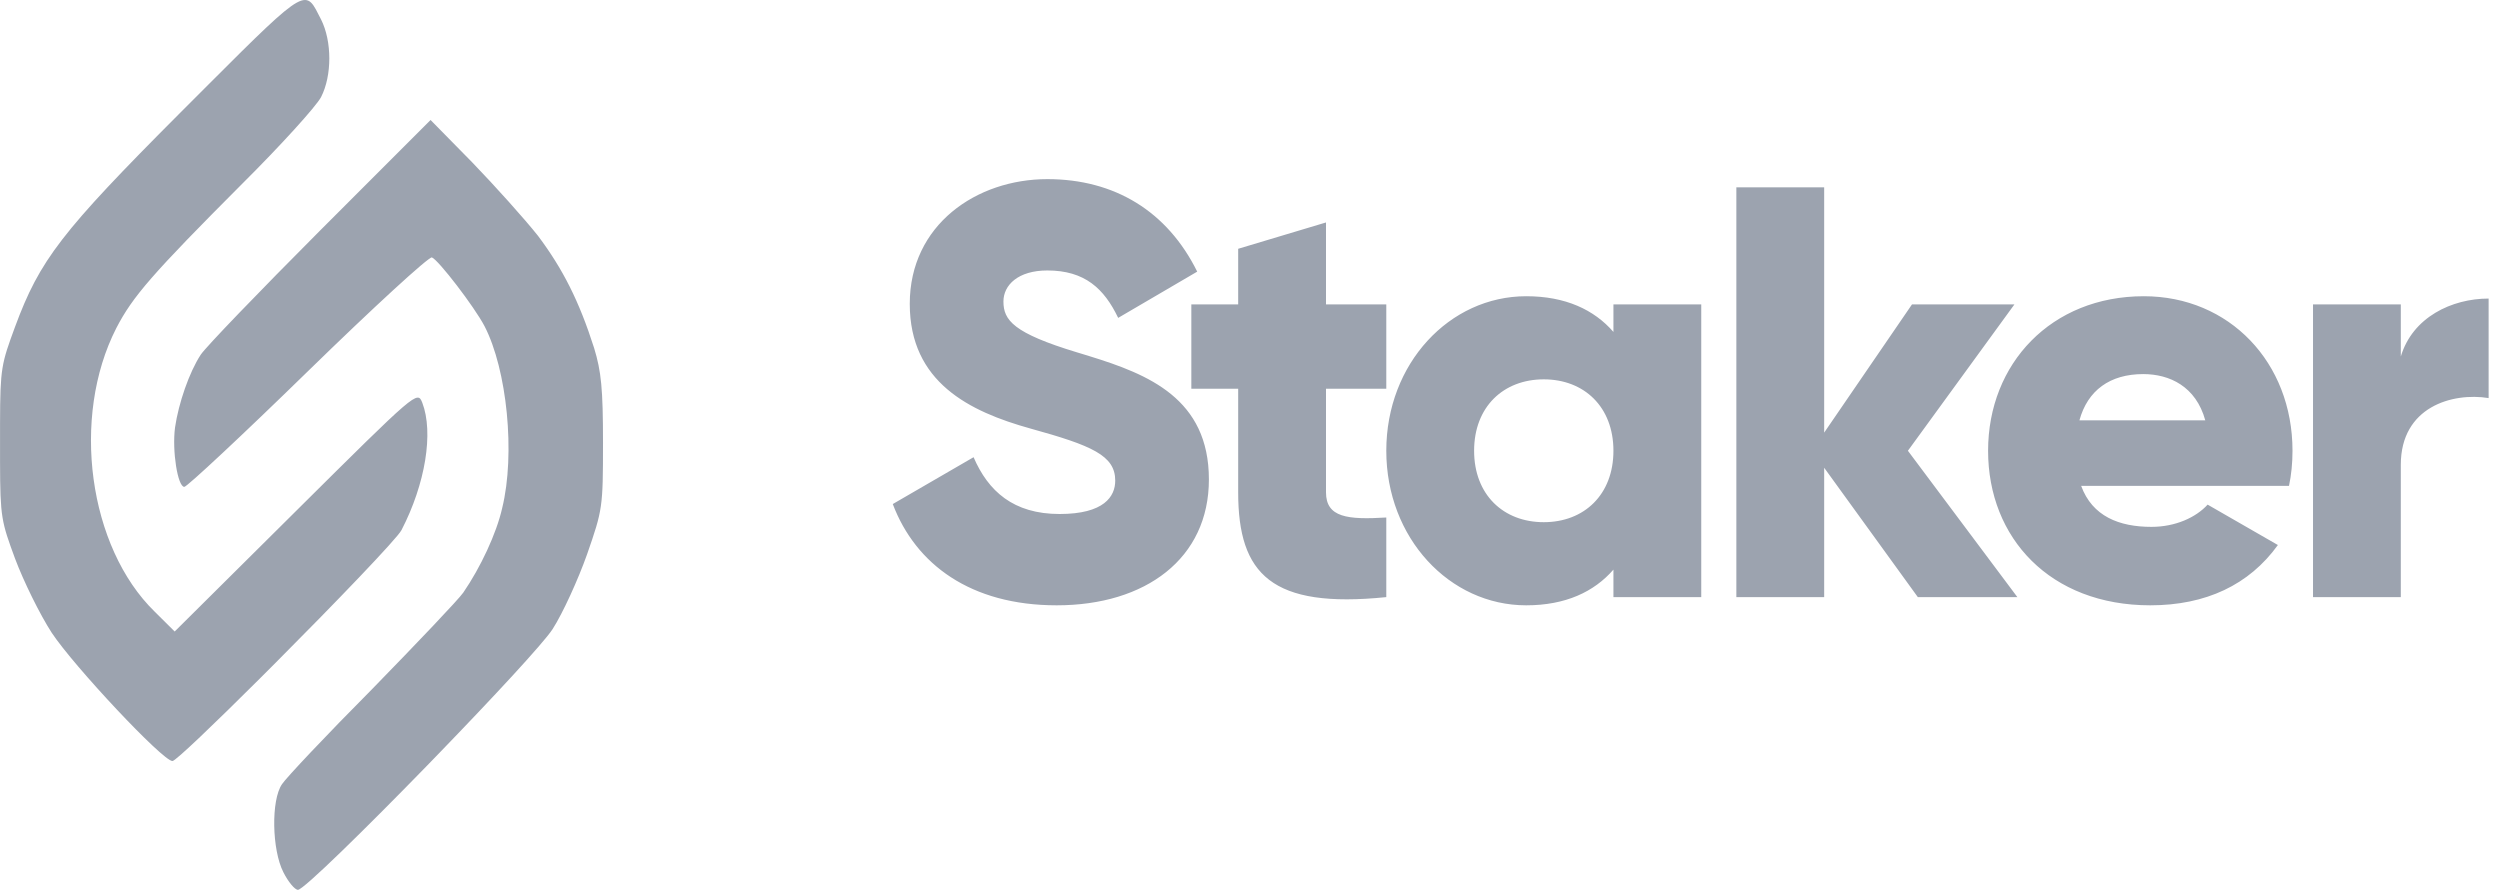 <?xml version="1.0" encoding="UTF-8"?>
<svg width="118px" height="42px" viewBox="0 0 118 42" version="1.1" xmlns="http://www.w3.org/2000/svg" xmlns:xlink="http://www.w3.org/1999/xlink">
    <title>staker-logo</title>
    <g id="Page-1" stroke="none" stroke-width="1" fill="none" fill-rule="evenodd">
        <g id="Artboard" transform="translate(-781, -251)" fill="#9CA3AF" fill-rule="nonzero">
            <path d="M801.323,256.664 L803.285,258.66 C804.37,259.783 805.768,261.342 806.394,262.131 C807.563,263.69 808.335,265.208 809.044,267.432 C809.378,268.534 809.462,269.344 809.462,271.901 C809.462,274.957 809.441,275.061 808.711,277.16 C808.293,278.345 807.563,279.946 807.083,280.694 C806.648,281.363 804.242,283.952 801.694,286.584 L801.166,287.129 C798.254,290.121 795.322,293 795.063,293 C794.917,293 794.604,292.626 794.375,292.169 C793.832,291.108 793.79,288.759 794.312,288.011 C794.5,287.72 796.399,285.704 798.548,283.542 C800.677,281.359 802.638,279.301 802.868,278.969 C803.681,277.784 804.433,276.183 804.704,274.978 C805.33,272.421 804.934,268.451 803.869,266.393 C803.389,265.478 801.699,263.275 801.386,263.15 C801.24,263.108 798.611,265.52 795.543,268.513 C792.455,271.527 789.826,273.98 789.7,273.98 C789.387,273.98 789.116,272.275 789.262,271.174 C789.429,270.03 789.93,268.575 790.473,267.744 C790.702,267.391 793.227,264.771 796.107,261.882 L801.323,256.664 Z M796.153,251.916 C796.674,252.953 796.674,254.569 796.153,255.585 C795.923,256.02 794.253,257.864 792.438,259.668 C788.18,263.937 787.262,264.994 786.49,266.486 C784.34,270.693 785.175,276.828 788.306,279.875 L789.245,280.807 L794.984,275.108 C800.661,269.471 800.702,269.429 800.932,270.009 C801.474,271.419 801.078,273.844 799.951,276.02 C799.751,276.418 796.79,279.492 794.016,282.275 L793.244,283.047 C791.124,285.158 789.288,286.921 789.14,286.921 C788.681,286.921 784.486,282.444 783.443,280.869 C782.879,279.999 782.107,278.424 781.711,277.367 C781.07,275.626 781.008,275.424 781.002,272.82 L781.002,270.971 C781.008,268.367 781.07,268.165 781.711,266.424 C782.879,263.27 783.886,261.954 789.512,256.317 L790.819,255.009 C795.602,250.224 795.408,250.476 796.153,251.916 Z M830.434,259.455 C833.612,259.455 836.099,260.975 837.508,263.821 L837.508,263.821 L833.778,266.004 C833.114,264.622 832.203,263.766 830.434,263.766 C829.053,263.766 828.362,264.457 828.362,265.23 C828.362,266.114 828.831,266.722 831.843,267.634 C831.908,267.654 831.974,267.674 832.039,267.693 L832.433,267.814 C835.196,268.668 838.06,269.813 838.06,273.63 C838.06,277.361 835.076,279.571 830.876,279.571 C826.814,279.571 824.217,277.637 823.139,274.791 L823.139,274.791 L826.953,272.58 C827.643,274.183 828.831,275.261 831.014,275.261 C833.114,275.261 833.639,274.432 833.639,273.686 C833.639,272.497 832.534,272.028 829.633,271.226 C826.759,270.425 823.941,269.043 823.941,265.341 C823.941,261.611 827.091,259.455 830.434,259.455 Z M853.037,264.982 C854.888,264.982 856.242,265.617 857.154,266.667 L857.154,266.667 L857.154,265.368 L861.299,265.368 L861.299,279.184 L857.154,279.184 L857.154,277.886 C856.242,278.936 854.888,279.571 853.037,279.571 C849.417,279.571 846.433,276.393 846.433,272.276 C846.433,268.159 849.417,264.982 853.037,264.982 Z M882.188,264.982 C886.222,264.982 889.206,268.104 889.206,272.276 C889.206,272.857 889.151,273.409 889.041,273.934 L889.041,273.934 L879.231,273.934 C879.756,275.371 881.028,275.868 882.547,275.868 C883.68,275.868 884.647,275.426 885.2,274.818 L885.2,274.818 L888.516,276.725 C887.162,278.604 885.117,279.571 882.492,279.571 C877.767,279.571 874.838,276.393 874.838,272.276 C874.838,268.159 877.822,264.982 882.188,264.982 Z M843.587,261.5 L843.587,265.368 L846.433,265.368 L846.433,269.347 L843.587,269.347 L843.587,274.238 C843.587,275.426 844.609,275.537 846.433,275.426 L846.433,275.426 L846.433,279.184 C841.017,279.737 839.442,278.107 839.442,274.238 L839.442,274.238 L839.442,269.347 L837.231,269.347 L837.231,265.368 L839.442,265.368 L839.442,262.743 L843.587,261.5 Z M867.101,259.842 L867.101,271.42 L871.246,265.368 L876.081,265.368 L871.053,272.276 L876.22,279.184 L871.522,279.184 L867.101,273.078 L867.101,279.184 L862.956,279.184 L862.956,259.842 L867.101,259.842 Z M898.463,265.092 L898.463,269.789 C896.75,269.513 894.318,270.204 894.318,272.939 L894.318,272.939 L894.318,279.184 L890.174,279.184 L890.174,265.368 L894.318,265.368 L894.318,267.828 C894.871,265.976 896.722,265.092 898.463,265.092 L898.463,265.092 Z M853.866,268.905 C851.959,268.905 850.578,270.204 850.578,272.276 C850.578,274.349 851.959,275.647 853.866,275.647 C855.772,275.647 857.154,274.349 857.154,272.276 C857.154,270.204 855.772,268.905 853.866,268.905 Z M882.16,268.657 C880.585,268.657 879.535,269.43 879.149,270.839 L879.149,270.839 L885.089,270.839 C884.647,269.237 883.404,268.657 882.16,268.657 Z" id="staker-logo"></path>
        </g>
    </g>
</svg>